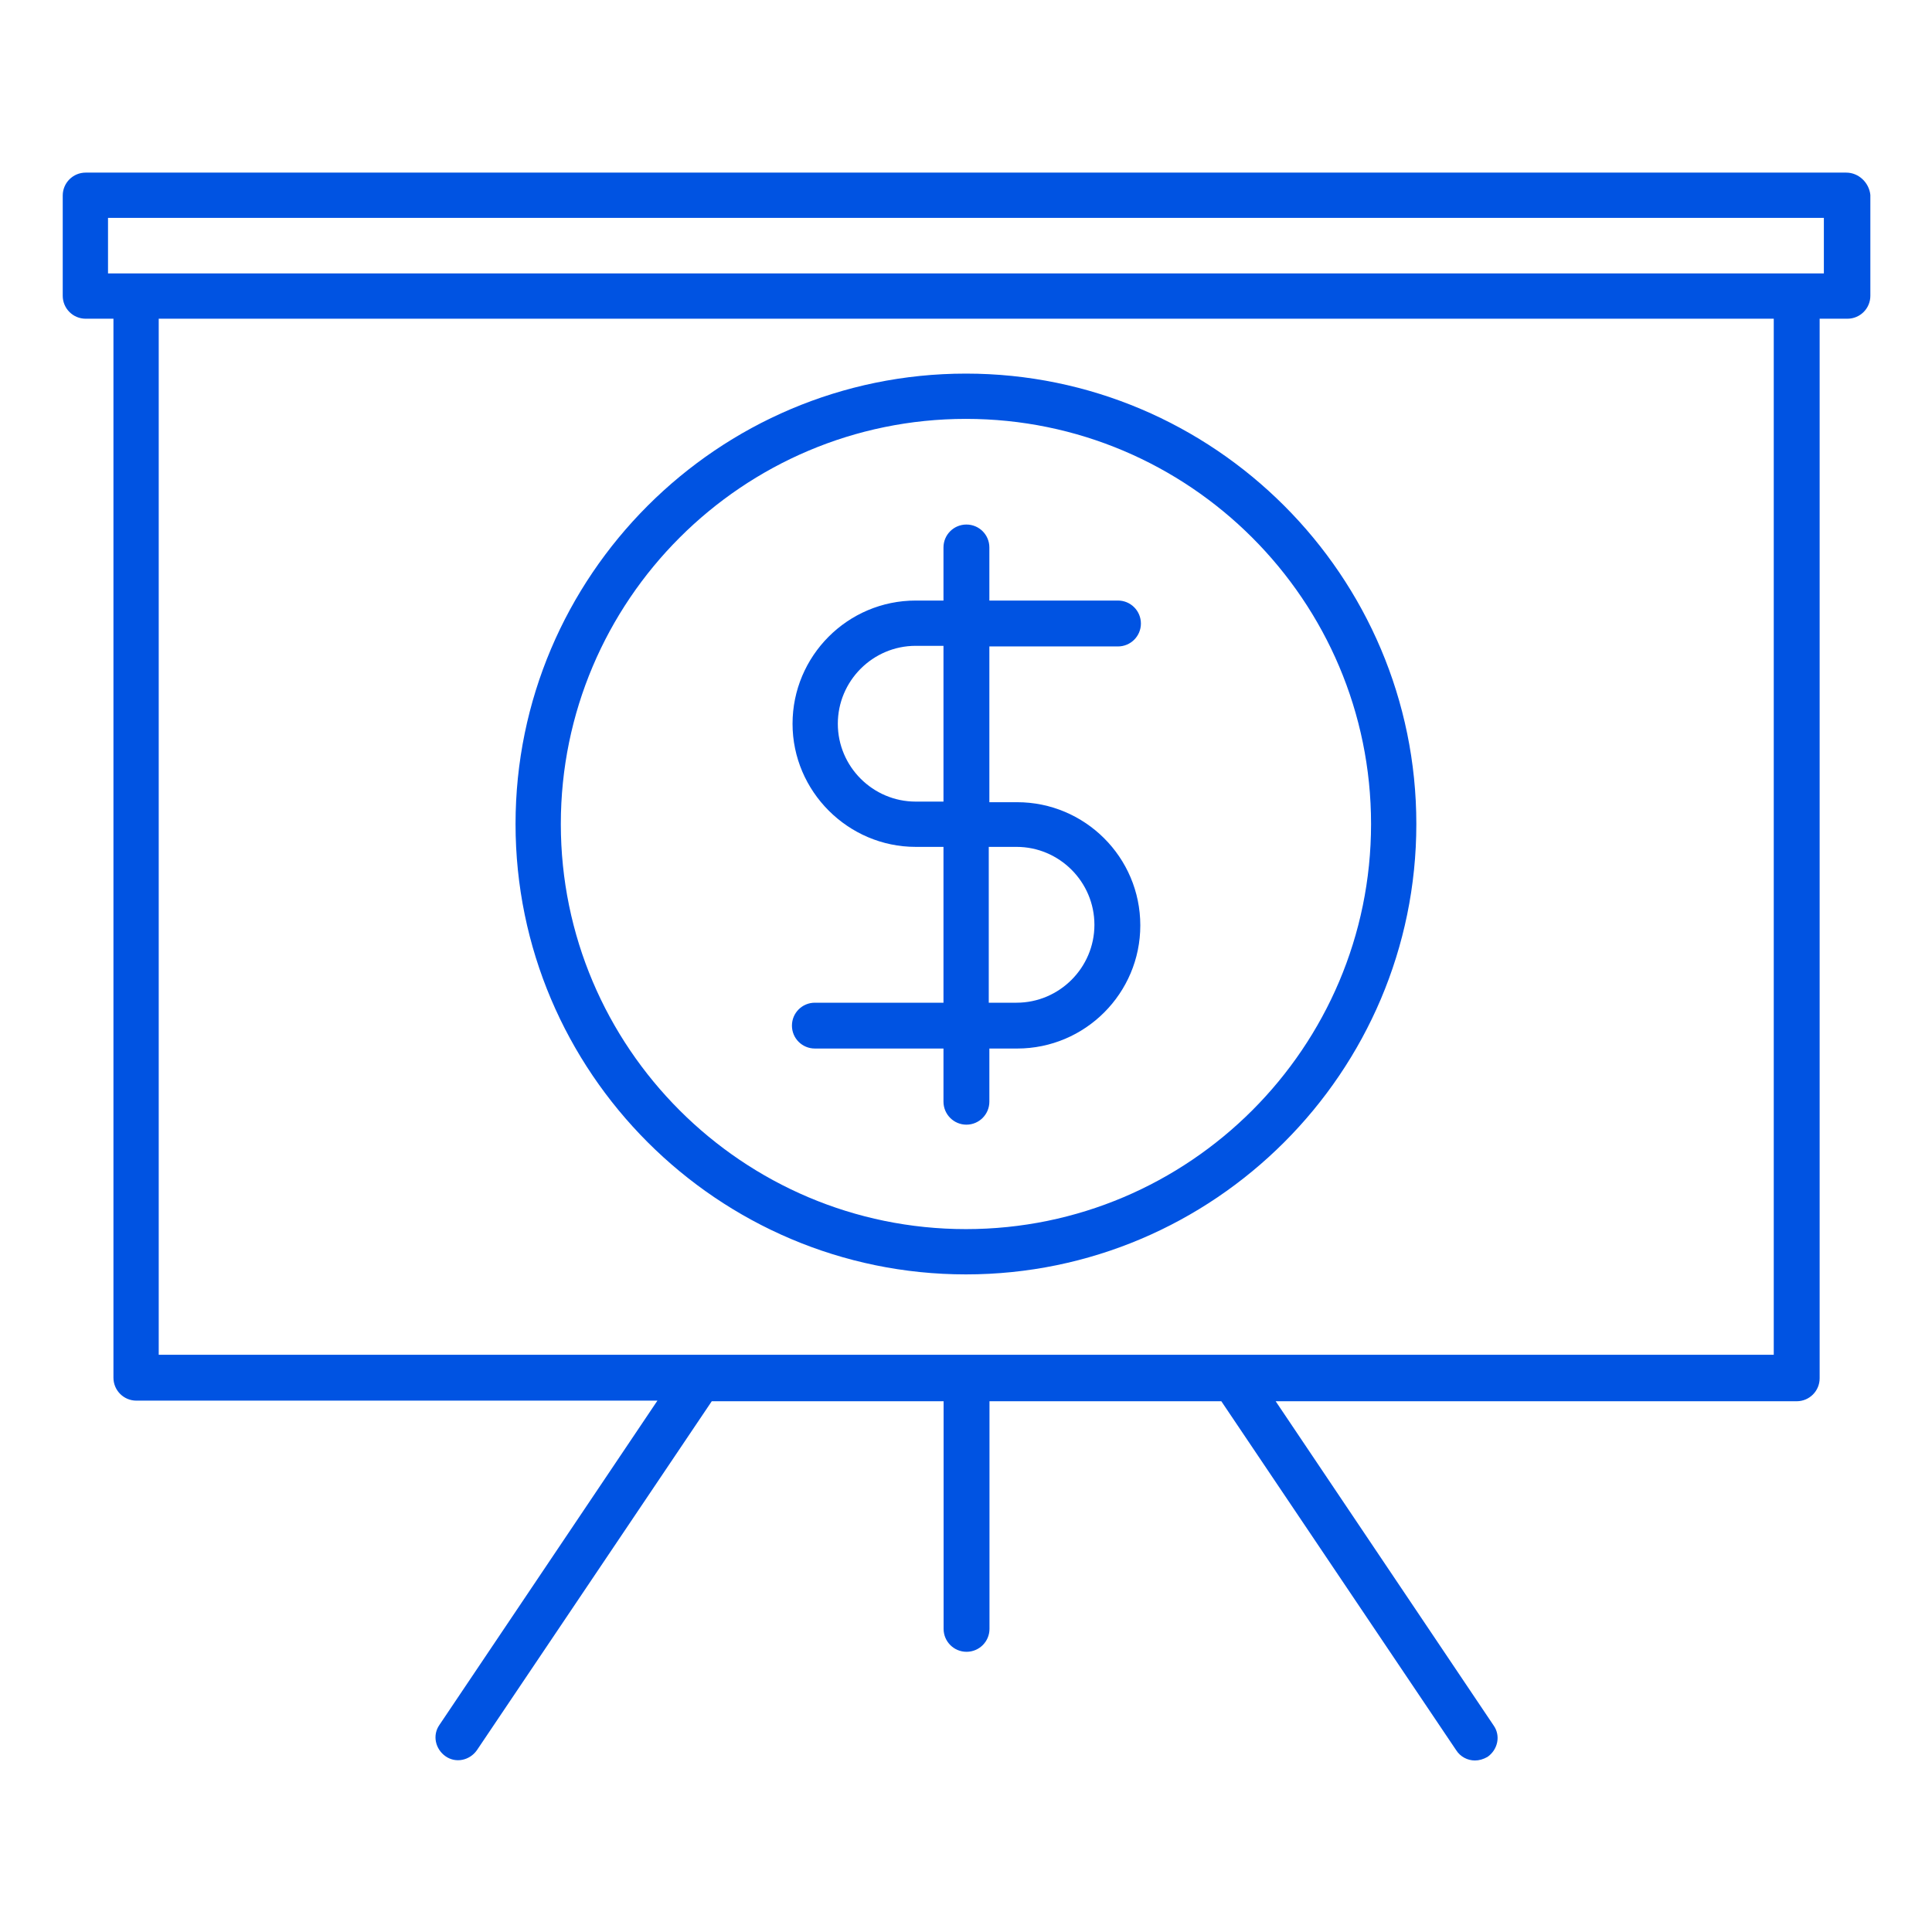 <svg width="32" height="32" viewBox="0 0 32 32" fill="none" xmlns="http://www.w3.org/2000/svg">
<path d="M13.497 16.608C13.287 16.608 13.117 16.777 13.117 16.988C13.117 17.198 13.287 17.367 13.497 17.367H15.627V18.247C15.627 18.457 15.797 18.628 16.007 18.628C16.217 18.628 16.387 18.457 16.387 18.247V17.367H16.847C17.977 17.367 18.887 16.448 18.887 15.328C18.887 14.197 17.967 13.287 16.847 13.287H16.387V10.707H18.517C18.727 10.707 18.897 10.537 18.897 10.328C18.897 10.117 18.727 9.947 18.517 9.947H16.387V9.068C16.387 8.857 16.217 8.688 16.007 8.688C15.797 8.688 15.627 8.857 15.627 9.068V9.947H15.167C14.037 9.947 13.127 10.867 13.127 11.988C13.127 13.107 14.047 14.027 15.167 14.027H15.627V16.608H13.497ZM16.377 14.027H16.837C17.547 14.027 18.127 14.607 18.127 15.318C18.127 16.027 17.547 16.608 16.837 16.608H16.377V14.027ZM15.167 13.277C14.457 13.277 13.877 12.697 13.877 11.988C13.877 11.277 14.457 10.697 15.167 10.697H15.627V13.277H15.167Z" fill="#0053E2"/>
<path d="M15.999 21.108C20.109 21.108 23.459 17.758 23.459 13.648C23.459 9.537 20.109 6.188 15.999 6.188C11.889 6.188 8.539 9.537 8.539 13.648C8.539 17.758 11.889 21.108 15.999 21.108ZM15.999 6.938C19.699 6.938 22.709 9.947 22.709 13.648C22.709 17.348 19.699 20.358 15.999 20.358C12.299 20.358 9.289 17.348 9.289 13.648C9.289 9.947 12.299 6.938 15.999 6.938Z" fill="#0053E2"/>
<path d="M30.579 2.859H1.419C1.209 2.859 1.039 3.029 1.039 3.239V4.899C1.039 5.109 1.209 5.279 1.419 5.279H1.879V22.819C1.879 23.029 2.049 23.199 2.259 23.199H10.889L7.279 28.569C7.159 28.739 7.209 28.969 7.379 29.089C7.549 29.209 7.779 29.159 7.899 28.989L11.789 23.209H15.629V26.979C15.629 27.189 15.799 27.359 16.009 27.359C16.219 27.359 16.389 27.189 16.389 26.979V23.209H20.229L24.119 28.989C24.189 29.099 24.309 29.159 24.429 29.159C24.499 29.159 24.569 29.139 24.639 29.099C24.809 28.979 24.859 28.749 24.739 28.579L21.129 23.209H29.759C29.969 23.209 30.139 23.039 30.139 22.829V5.279H30.599C30.809 5.279 30.979 5.109 30.979 4.899V3.229C30.959 3.029 30.789 2.859 30.579 2.859ZM29.379 22.439H20.419H11.589H2.629V5.279H29.379V22.439ZM30.209 4.529H29.749H2.249H1.789V3.609H30.209V4.529Z" fill="#0053E2"/>
</svg>
